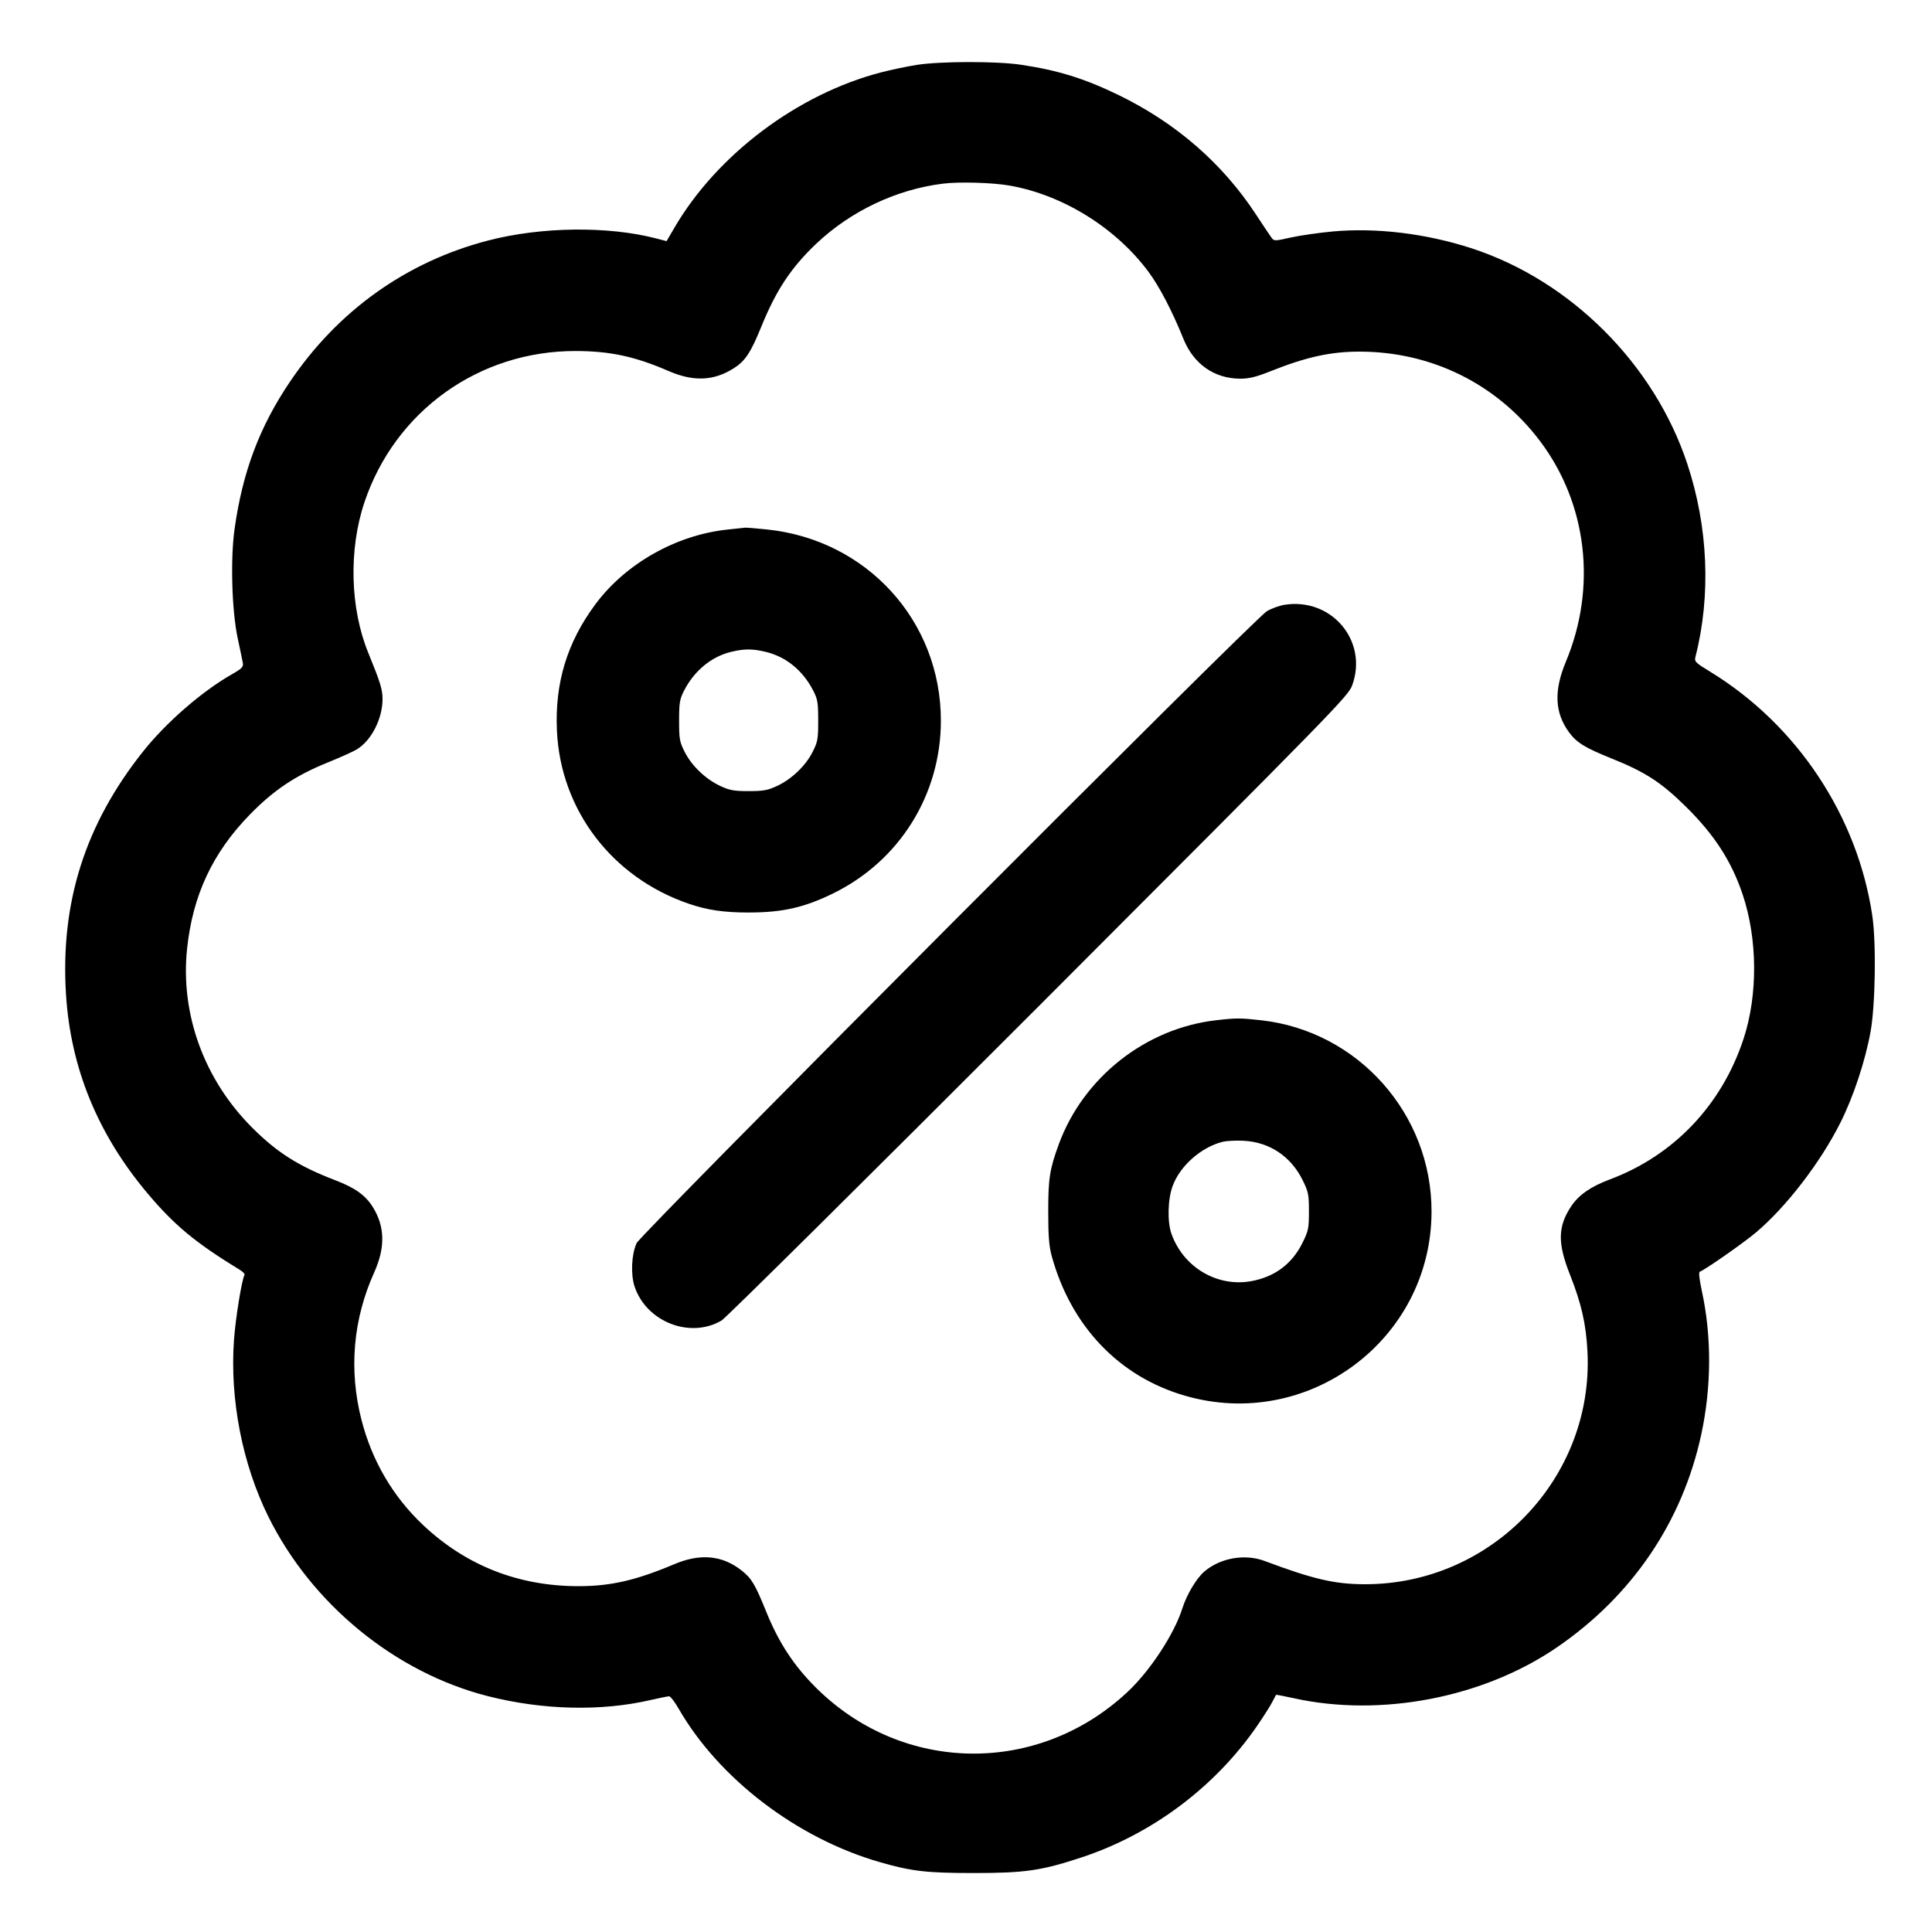 <svg xmlns="http://www.w3.org/2000/svg" width="48" height="48" viewBox="0 0 48 48" version="1.1">
	<path d="M22.778 1.612C22.541 1.649 22.142 1.733 21.89 1.798C19.815 2.338 17.817 3.841 16.754 5.66L16.561 5.991 16.308 5.925C15.106 5.612 13.448 5.632 12.126 5.976C10.096 6.503 8.39 7.721 7.194 9.499C6.445 10.612 6.026 11.728 5.828 13.141C5.722 13.896 5.759 15.174 5.907 15.864C5.964 16.128 6.02 16.398 6.032 16.464C6.052 16.57 6.018 16.606 5.745 16.762C5.005 17.187 4.124 17.954 3.555 18.67C2.114 20.481 1.496 22.428 1.64 24.708C1.755 26.533 2.427 28.175 3.658 29.64C4.331 30.441 4.849 30.871 5.966 31.554C6.039 31.599 6.089 31.653 6.076 31.673C6.009 31.781 5.851 32.756 5.813 33.294C5.708 34.77 6.021 36.375 6.669 37.684C7.747 39.859 9.821 41.555 12.12 42.14C13.484 42.487 14.937 42.522 16.166 42.236C16.385 42.186 16.591 42.144 16.624 42.144C16.657 42.144 16.763 42.282 16.86 42.45C17.862 44.193 19.807 45.676 21.864 46.266C22.649 46.491 23.015 46.534 24.168 46.535C25.464 46.536 25.872 46.477 26.879 46.144C28.635 45.562 30.202 44.384 31.243 42.864C31.397 42.64 31.561 42.38 31.608 42.288C31.654 42.196 31.697 42.115 31.702 42.108C31.707 42.102 31.904 42.139 32.14 42.191C34.307 42.671 36.857 42.179 38.683 40.927C40.553 39.646 41.799 37.807 42.267 35.64C42.523 34.453 42.528 33.208 42.282 32.074C42.217 31.772 42.2 31.605 42.232 31.595C42.353 31.554 43.302 30.892 43.616 30.629C44.372 29.995 45.229 28.882 45.726 27.889C46.05 27.242 46.341 26.362 46.473 25.636C46.593 24.976 46.617 23.426 46.517 22.752C46.149 20.271 44.645 18.007 42.491 16.69C42.123 16.465 42.093 16.436 42.122 16.323C42.512 14.795 42.44 13.09 41.919 11.52C41.098 9.045 39.024 6.973 36.565 6.17C35.436 5.802 34.193 5.651 33.108 5.751C32.758 5.784 32.288 5.852 32.064 5.902C31.681 5.989 31.652 5.99 31.596 5.913C31.562 5.869 31.386 5.605 31.204 5.328C30.368 4.053 29.208 3.047 27.774 2.353C26.935 1.948 26.284 1.746 25.368 1.609C24.767 1.518 23.369 1.52 22.778 1.612M23.424 4.563C22.265 4.707 21.13 5.247 20.274 6.06C19.655 6.648 19.28 7.215 18.914 8.117C18.652 8.762 18.513 8.972 18.228 9.151C17.73 9.466 17.228 9.486 16.608 9.217C15.776 8.856 15.158 8.723 14.304 8.721C11.901 8.716 9.814 10.211 9.053 12.483C8.66 13.657 8.698 15.113 9.149 16.218C9.449 16.952 9.504 17.129 9.504 17.366C9.504 17.854 9.231 18.393 8.869 18.616C8.783 18.669 8.451 18.819 8.132 18.948C7.34 19.27 6.804 19.628 6.216 20.229C5.282 21.183 4.786 22.243 4.647 23.58C4.48 25.197 5.071 26.821 6.261 28.012C6.883 28.635 7.413 28.971 8.335 29.325C8.823 29.512 9.08 29.696 9.262 29.988C9.565 30.474 9.575 30.995 9.296 31.615C8.772 32.777 8.663 34.03 8.979 35.269C9.239 36.289 9.76 37.18 10.51 37.888C11.579 38.896 12.88 39.408 14.372 39.408C15.172 39.408 15.799 39.264 16.752 38.862C17.4 38.588 17.948 38.64 18.428 39.021C18.675 39.216 18.76 39.36 19.044 40.06C19.35 40.814 19.727 41.388 20.274 41.931C22.427 44.073 25.788 44.118 28.013 42.036C28.575 41.51 29.175 40.596 29.375 39.96C29.483 39.618 29.725 39.213 29.921 39.045C30.317 38.706 30.927 38.598 31.416 38.781C32.63 39.236 33.166 39.36 33.916 39.36C37.067 39.361 39.599 36.711 39.44 33.579C39.405 32.89 39.29 32.387 38.999 31.652C38.695 30.882 38.704 30.466 39.037 29.968C39.224 29.687 39.526 29.478 39.994 29.303C41.585 28.709 42.78 27.452 43.32 25.804C43.677 24.713 43.667 23.324 43.293 22.214C43.015 21.391 42.595 20.742 41.884 20.04C41.271 19.435 40.873 19.178 40.027 18.839C39.376 18.578 39.167 18.448 38.978 18.188C38.626 17.701 38.603 17.163 38.903 16.442C39.677 14.587 39.434 12.515 38.262 10.959C37.194 9.542 35.567 8.736 33.777 8.736C33.058 8.736 32.458 8.868 31.571 9.221C31.211 9.365 31.036 9.408 30.817 9.408C30.174 9.408 29.657 9.048 29.404 8.424C29.119 7.718 28.803 7.114 28.527 6.744C27.714 5.655 26.404 4.843 25.086 4.611C24.662 4.536 23.83 4.512 23.424 4.563M18.073 13.157C16.799 13.291 15.54 14.004 14.791 15.015C14.088 15.963 13.782 16.971 13.837 18.158C13.928 20.125 15.207 21.802 17.112 22.453C17.573 22.611 17.984 22.671 18.6 22.671C19.438 22.671 19.982 22.548 20.7 22.196C22.35 21.387 23.376 19.742 23.376 17.904C23.376 15.429 21.538 13.409 19.052 13.154C18.785 13.126 18.541 13.107 18.511 13.11C18.481 13.114 18.283 13.135 18.073 13.157M31.907 15.027C31.781 15.048 31.586 15.119 31.475 15.185C31.162 15.371 15.922 30.653 15.816 30.886C15.689 31.167 15.666 31.661 15.766 31.963C16.058 32.842 17.147 33.268 17.928 32.807C18.034 32.745 21.579 29.231 25.807 24.999C33.199 17.599 33.498 17.293 33.595 17.026C33.997 15.923 33.079 14.837 31.907 15.027M18.162 16.196C17.671 16.315 17.246 16.667 16.992 17.165C16.887 17.371 16.872 17.461 16.872 17.904C16.872 18.366 16.884 18.431 17.013 18.685C17.186 19.028 17.532 19.358 17.894 19.527C18.127 19.635 18.233 19.655 18.6 19.655C18.967 19.655 19.073 19.635 19.306 19.527C19.668 19.358 20.014 19.028 20.187 18.685C20.316 18.431 20.328 18.366 20.328 17.904C20.328 17.461 20.313 17.371 20.208 17.165C19.948 16.656 19.528 16.314 19.015 16.193C18.688 16.116 18.487 16.117 18.162 16.196M30.204 25.349C28.457 25.552 26.915 26.77 26.306 28.427C26.08 29.044 26.043 29.277 26.043 30.096C26.043 30.706 26.063 30.96 26.128 31.2C26.606 32.947 27.801 34.201 29.44 34.676C32.497 35.562 35.554 33.286 35.566 30.114C35.576 27.68 33.742 25.616 31.331 25.348C30.817 25.29 30.707 25.29 30.204 25.349M30.372 28.369C29.842 28.503 29.322 28.962 29.136 29.46C29.012 29.79 28.998 30.354 29.105 30.655C29.403 31.489 30.243 31.985 31.092 31.829C31.674 31.722 32.104 31.399 32.362 30.874C32.507 30.58 32.52 30.517 32.52 30.096C32.52 29.676 32.507 29.611 32.364 29.321C32.073 28.731 31.543 28.376 30.9 28.342C30.708 28.332 30.471 28.344 30.372 28.369" stroke="none" fill="#000" fill-rule="evenodd"></path>
</svg>
